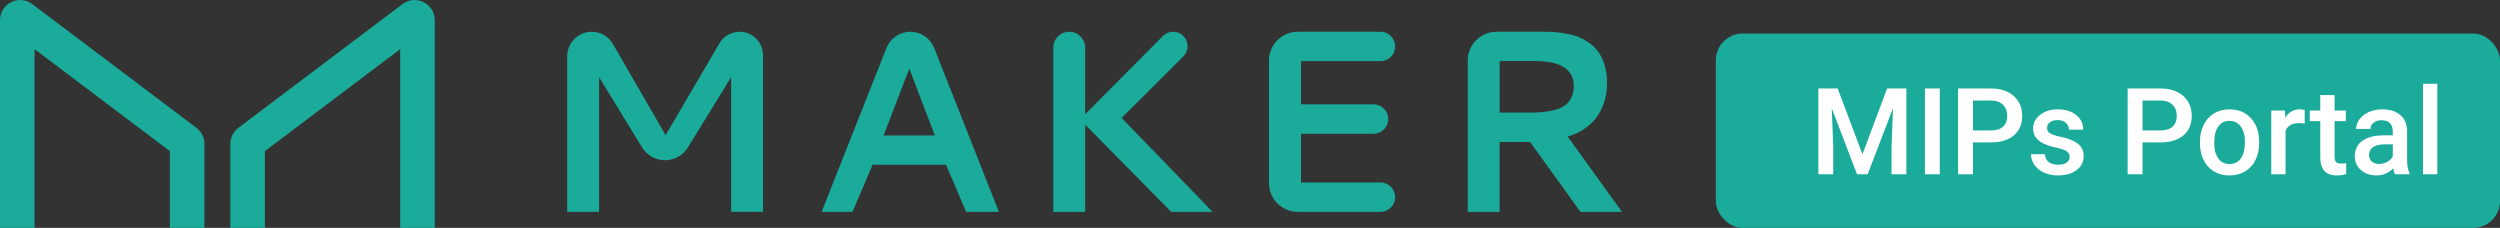<svg width="373" height="34" viewBox="0 0 373 34" fill="none" xmlns="http://www.w3.org/2000/svg">
<rect x="0" y="0" width="373" height="34" fill="#333333" stroke="none"/>
<g clip-path="url(#clip0)">
<path d="M5.155 7.329V34.001H0V3.017C0 0.534 2.835 -0.882 4.816 0.612L29.301 19.068C30.057 19.636 30.5 20.527 30.5 21.474V33.996H25.345V22.55L5.155 7.329Z" fill="#1AAB9B"/>
<path d="M88.29 4.738C86.267 4.738 84.626 6.382 84.626 8.409V31.612H89.381V11.507L95.795 21.99C96.525 23.182 97.823 23.909 99.219 23.909C100.61 23.909 101.908 23.186 102.638 21.994L109.086 11.503V31.603H113.841V8.236C113.841 6.304 112.278 4.738 110.349 4.738C109.112 4.738 107.965 5.396 107.338 6.468L99.309 20.169L91.456 6.571C90.808 5.435 89.596 4.738 88.29 4.738Z" fill="#1AAB9B"/>
<path fill-rule="evenodd" clip-rule="evenodd" d="M135.818 4.738C134.246 4.738 132.832 5.698 132.257 7.165L122.587 31.612H127.192L130.195 24.576H141.145L144.147 31.612H149.036L139.383 7.165C138.804 5.702 137.39 4.738 135.818 4.738ZM135.668 10.242L139.482 20.208H131.836L135.668 10.242Z" fill="#1AAB9B"/>
<path d="M161.906 17.049L173.509 5.37C173.913 4.966 174.458 4.738 175.034 4.738C176.95 4.738 177.908 7.062 176.55 8.417L167.345 17.596L180.919 31.607H174.746L161.906 18.599V31.607H157.146V7.122C157.146 5.805 158.212 4.738 159.526 4.738C160.841 4.738 161.906 5.805 161.906 7.122V17.049Z" fill="#1AAB9B"/>
<path d="M189.334 27.308C189.334 29.684 191.259 31.612 193.63 31.612H205.968C207.179 31.612 208.158 30.631 208.158 29.417C208.158 28.203 207.179 27.222 205.968 27.222H194.111V19.959H204.928C206.139 19.959 207.119 18.977 207.119 17.764C207.119 16.55 206.139 15.569 204.928 15.569H194.111V9.123H205.968C207.179 9.123 208.158 8.142 208.158 6.928C208.158 5.715 207.179 4.734 205.968 4.734H193.63C191.259 4.734 189.334 6.661 189.334 9.037V27.308Z" fill="#1AAB9B"/>
<path fill-rule="evenodd" clip-rule="evenodd" d="M239.771 12.432C239.771 13.288 239.663 14.11 239.448 14.889C239.246 15.659 238.92 16.404 238.465 17.123C238.022 17.841 237.412 18.483 236.635 19.05C235.866 19.619 234.955 20.058 233.898 20.376L241.996 31.607H235.806L228.292 21.189H223.743V31.607H218.988V9.041C218.988 6.666 220.912 4.738 223.284 4.738H230.41C230.977 4.738 231.493 4.755 231.957 4.794C232.433 4.82 233.009 4.893 233.675 5.022C234.354 5.134 234.951 5.293 235.466 5.495C235.995 5.698 236.536 5.994 237.09 6.386C237.657 6.778 238.121 7.238 238.486 7.767C238.864 8.284 239.173 8.946 239.41 9.751C239.655 10.543 239.771 11.438 239.771 12.432ZM223.747 9.106V16.804H228.129C228.885 16.804 229.551 16.778 230.131 16.727C230.711 16.675 231.308 16.576 231.922 16.425C232.541 16.262 233.043 16.043 233.434 15.763C233.838 15.487 234.165 15.1 234.414 14.61C234.676 14.119 234.809 13.538 234.809 12.871C234.809 10.362 232.876 9.106 229.014 9.106H223.747Z" fill="#1AAB9B"/>
<path d="M59.711 34V7.328L39.521 22.549V34H34.366V21.477C34.366 20.531 34.808 19.64 35.564 19.072L60.05 0.615C62.03 -0.882 64.865 0.534 64.865 3.017V34H59.711Z" fill="#1AAB9B"/>
</g>
<rect x="256" y="5" width="117" height="29" rx="4" fill="#1AAB9B"/>
<path d="M274.184 13.203L277.875 23.012L281.558 13.203H284.432V26H282.217V21.781L282.437 16.139L278.657 26H277.066L273.296 16.148L273.516 21.781V26H271.301V13.203H274.184ZM289.415 26H287.2V13.203H289.415V26ZM294.372 21.245V26H292.148V13.203H297.044C298.474 13.203 299.607 13.575 300.445 14.319C301.289 15.063 301.711 16.048 301.711 17.273C301.711 18.526 301.298 19.502 300.472 20.199C299.651 20.896 298.5 21.245 297.018 21.245H294.372ZM294.372 19.461H297.044C297.835 19.461 298.438 19.276 298.854 18.907C299.271 18.532 299.479 17.993 299.479 17.29C299.479 16.599 299.268 16.048 298.846 15.638C298.424 15.222 297.844 15.008 297.105 14.996H294.372V19.461ZM308.786 23.416C308.786 23.035 308.628 22.745 308.312 22.546C308.001 22.347 307.482 22.171 306.756 22.019C306.029 21.866 305.423 21.673 304.937 21.439C303.87 20.923 303.337 20.176 303.337 19.197C303.337 18.377 303.683 17.691 304.374 17.141C305.065 16.59 305.944 16.314 307.011 16.314C308.147 16.314 309.064 16.596 309.762 17.158C310.465 17.721 310.816 18.45 310.816 19.347H308.681C308.681 18.936 308.528 18.597 308.224 18.327C307.919 18.052 307.515 17.914 307.011 17.914C306.542 17.914 306.158 18.023 305.859 18.239C305.566 18.456 305.42 18.746 305.42 19.109C305.42 19.438 305.558 19.692 305.833 19.874C306.108 20.056 306.665 20.24 307.503 20.428C308.341 20.609 308.997 20.829 309.472 21.087C309.952 21.339 310.307 21.644 310.535 22.001C310.77 22.358 310.887 22.792 310.887 23.302C310.887 24.157 310.532 24.852 309.823 25.385C309.114 25.912 308.186 26.176 307.037 26.176C306.258 26.176 305.563 26.035 304.954 25.754C304.345 25.473 303.87 25.086 303.53 24.594C303.19 24.102 303.021 23.571 303.021 23.003H305.095C305.124 23.507 305.314 23.896 305.666 24.172C306.018 24.441 306.483 24.576 307.063 24.576C307.626 24.576 308.054 24.471 308.347 24.26C308.64 24.043 308.786 23.762 308.786 23.416ZM319.667 21.245V26H317.443V13.203H322.339C323.769 13.203 324.902 13.575 325.74 14.319C326.584 15.063 327.006 16.048 327.006 17.273C327.006 18.526 326.593 19.502 325.767 20.199C324.946 20.896 323.795 21.245 322.312 21.245H319.667ZM319.667 19.461H322.339C323.13 19.461 323.733 19.276 324.149 18.907C324.565 18.532 324.773 17.993 324.773 17.29C324.773 16.599 324.562 16.048 324.141 15.638C323.719 15.222 323.139 15.008 322.4 14.996H319.667V19.461ZM328.228 21.157C328.228 20.226 328.412 19.388 328.781 18.644C329.15 17.894 329.669 17.319 330.337 16.921C331.005 16.517 331.772 16.314 332.64 16.314C333.923 16.314 334.963 16.727 335.76 17.554C336.562 18.38 336.996 19.476 337.061 20.841L337.069 21.342C337.069 22.279 336.888 23.117 336.524 23.855C336.167 24.594 335.651 25.165 334.978 25.569C334.31 25.974 333.536 26.176 332.657 26.176C331.315 26.176 330.24 25.73 329.432 24.84C328.629 23.943 328.228 22.751 328.228 21.263V21.157ZM330.363 21.342C330.363 22.32 330.565 23.088 330.97 23.645C331.374 24.195 331.937 24.471 332.657 24.471C333.378 24.471 333.938 24.189 334.336 23.627C334.74 23.064 334.942 22.241 334.942 21.157C334.942 20.196 334.734 19.435 334.318 18.872C333.908 18.31 333.349 18.028 332.64 18.028C331.942 18.028 331.389 18.307 330.979 18.863C330.568 19.414 330.363 20.24 330.363 21.342ZM343.854 18.441C343.573 18.395 343.283 18.371 342.984 18.371C342.006 18.371 341.347 18.746 341.007 19.496V26H338.871V16.49H340.91L340.963 17.554C341.479 16.727 342.193 16.314 343.107 16.314C343.412 16.314 343.664 16.355 343.863 16.438L343.854 18.441ZM348.319 14.179V16.49H349.998V18.072H348.319V23.381C348.319 23.744 348.39 24.008 348.53 24.172C348.677 24.33 348.935 24.409 349.304 24.409C349.55 24.409 349.799 24.38 350.051 24.321V25.974C349.564 26.108 349.096 26.176 348.645 26.176C347.004 26.176 346.184 25.27 346.184 23.46V18.072H344.619V16.49H346.184V14.179H348.319ZM357.319 26C357.226 25.818 357.144 25.523 357.073 25.112C356.394 25.821 355.562 26.176 354.577 26.176C353.622 26.176 352.843 25.903 352.239 25.358C351.636 24.814 351.334 24.14 351.334 23.337C351.334 22.323 351.709 21.547 352.459 21.008C353.215 20.463 354.293 20.19 355.693 20.19H357.003V19.566C357.003 19.074 356.865 18.682 356.59 18.389C356.314 18.09 355.896 17.94 355.333 17.94C354.847 17.94 354.448 18.064 354.138 18.31C353.827 18.55 353.672 18.857 353.672 19.232H351.536C351.536 18.711 351.709 18.225 352.055 17.773C352.4 17.316 352.869 16.959 353.461 16.701C354.059 16.443 354.724 16.314 355.456 16.314C356.569 16.314 357.457 16.596 358.119 17.158C358.781 17.715 359.121 18.5 359.139 19.514V23.803C359.139 24.658 359.259 25.341 359.499 25.851V26H357.319ZM354.973 24.462C355.395 24.462 355.79 24.359 356.159 24.154C356.534 23.949 356.815 23.674 357.003 23.328V21.535H355.852C355.061 21.535 354.466 21.673 354.067 21.948C353.669 22.224 353.47 22.613 353.47 23.117C353.47 23.527 353.604 23.855 353.874 24.102C354.149 24.342 354.516 24.462 354.973 24.462ZM363.647 26H361.512V12.5H363.647V26Z" fill="white"/>
<defs>
<clipPath id="clip0">
<rect width="242" height="34" fill="white"/>
</clipPath>
</defs>
</svg>
